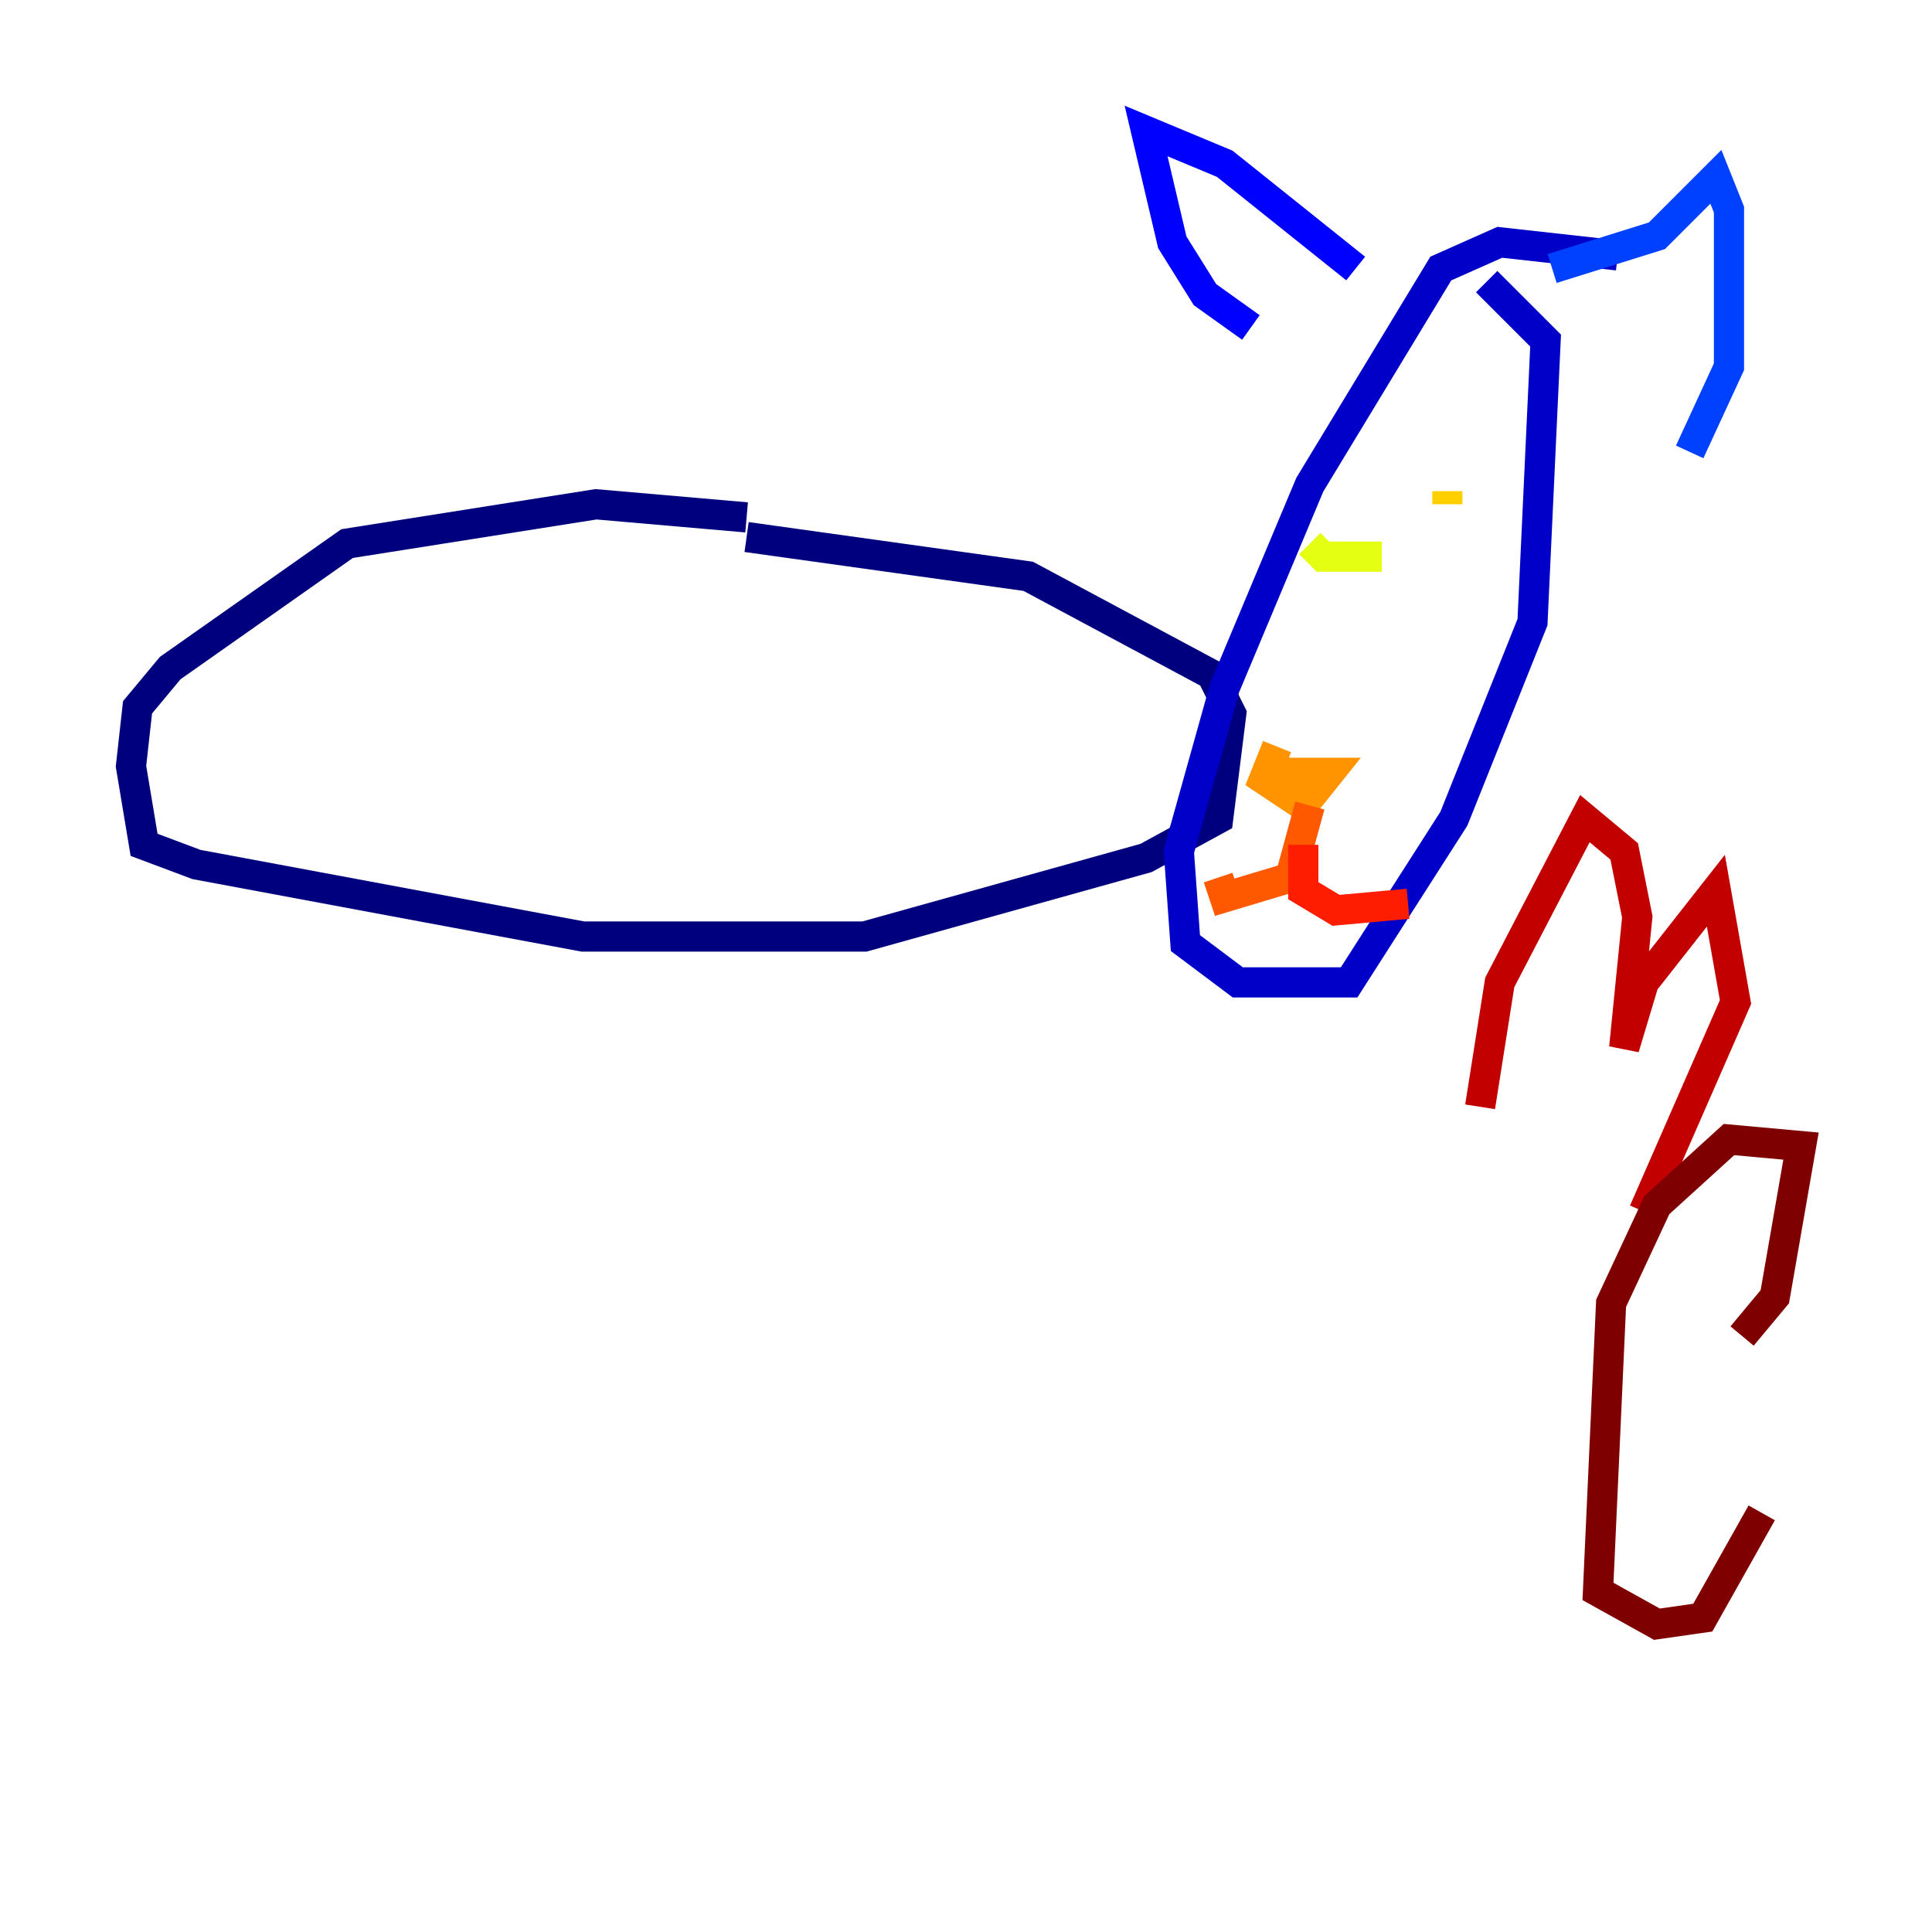 <?xml version="1.0" encoding="utf-8" ?>
<svg baseProfile="tiny" height="128" version="1.2" viewBox="0,0,128,128" width="128" xmlns="http://www.w3.org/2000/svg" xmlns:ev="http://www.w3.org/2001/xml-events" xmlns:xlink="http://www.w3.org/1999/xlink"><defs /><polyline fill="none" points="49.464,34.278 39.485,33.41 22.997,36.014 11.281,44.258 9.112,46.861 8.678,50.766 9.546,55.973 13.017,57.275 38.617,62.047 57.275,62.047 75.932,56.841 80.705,54.237 81.573,47.295 80.271,44.691 68.122,38.183 49.464,35.58" stroke="#00007f" stroke-width="2" /><polyline fill="none" points="107.173,16.922 99.363,16.054 95.458,17.79 86.78,32.108 81.139,45.559 78.102,56.407 78.536,62.481 82.007,65.085 89.383,65.085 96.325,54.237 101.532,41.22 102.4,22.563 98.495,18.658" stroke="#0000c8" stroke-width="2" /><polyline fill="none" points="82.875,21.695 79.837,19.525 77.668,16.054 75.932,8.678 81.139,10.848 89.817,17.79" stroke="#0000ff" stroke-width="2" /><polyline fill="none" points="102.834,17.79 109.776,15.62 113.681,11.715 114.549,13.885 114.549,24.298 111.946,29.939" stroke="#0040ff" stroke-width="2" /><polyline fill="none" points="93.722,32.108 93.722,32.108" stroke="#0080ff" stroke-width="2" /><polyline fill="none" points="98.495,33.844 98.495,33.844" stroke="#00c0ff" stroke-width="2" /><polyline fill="none" points="94.59,30.373 94.59,30.373" stroke="#15ffe1" stroke-width="2" /><polyline fill="none" points="91.119,30.373 91.119,30.373" stroke="#49ffad" stroke-width="2" /><polyline fill="none" points="90.685,34.712 90.685,34.712" stroke="#7cff79" stroke-width="2" /><polyline fill="none" points="95.458,35.146 95.458,35.146" stroke="#b0ff46" stroke-width="2" /><polyline fill="none" points="91.552,36.881 87.647,36.881 86.78,36.014" stroke="#e4ff12" stroke-width="2" /><polyline fill="none" points="95.891,32.542 95.891,33.41" stroke="#ffcf00" stroke-width="2" /><polyline fill="none" points="84.61,49.464 83.742,51.634 86.346,53.37 88.081,51.2 83.742,51.2" stroke="#ff9400" stroke-width="2" /><polyline fill="none" points="86.78,53.37 85.478,58.142 81.139,59.444 80.705,58.142" stroke="#ff5900" stroke-width="2" /><polyline fill="none" points="86.346,55.973 86.346,59.01 88.515,60.312 93.288,59.878" stroke="#ff1d00" stroke-width="2" /><polyline fill="none" points="98.061,73.329 99.363,65.085 105.003,54.237 107.607,56.407 108.475,60.746 107.607,69.424 108.909,65.085 113.681,59.01 114.983,66.386 108.909,80.271" stroke="#c30000" stroke-width="2" /><polyline fill="none" points="115.417,88.515 117.586,85.912 119.322,75.932 114.549,75.498 109.776,79.837 106.739,86.346 105.871,105.437 109.776,107.607 112.814,107.173 116.719,100.231" stroke="#7f0000" stroke-width="2" /></svg>
